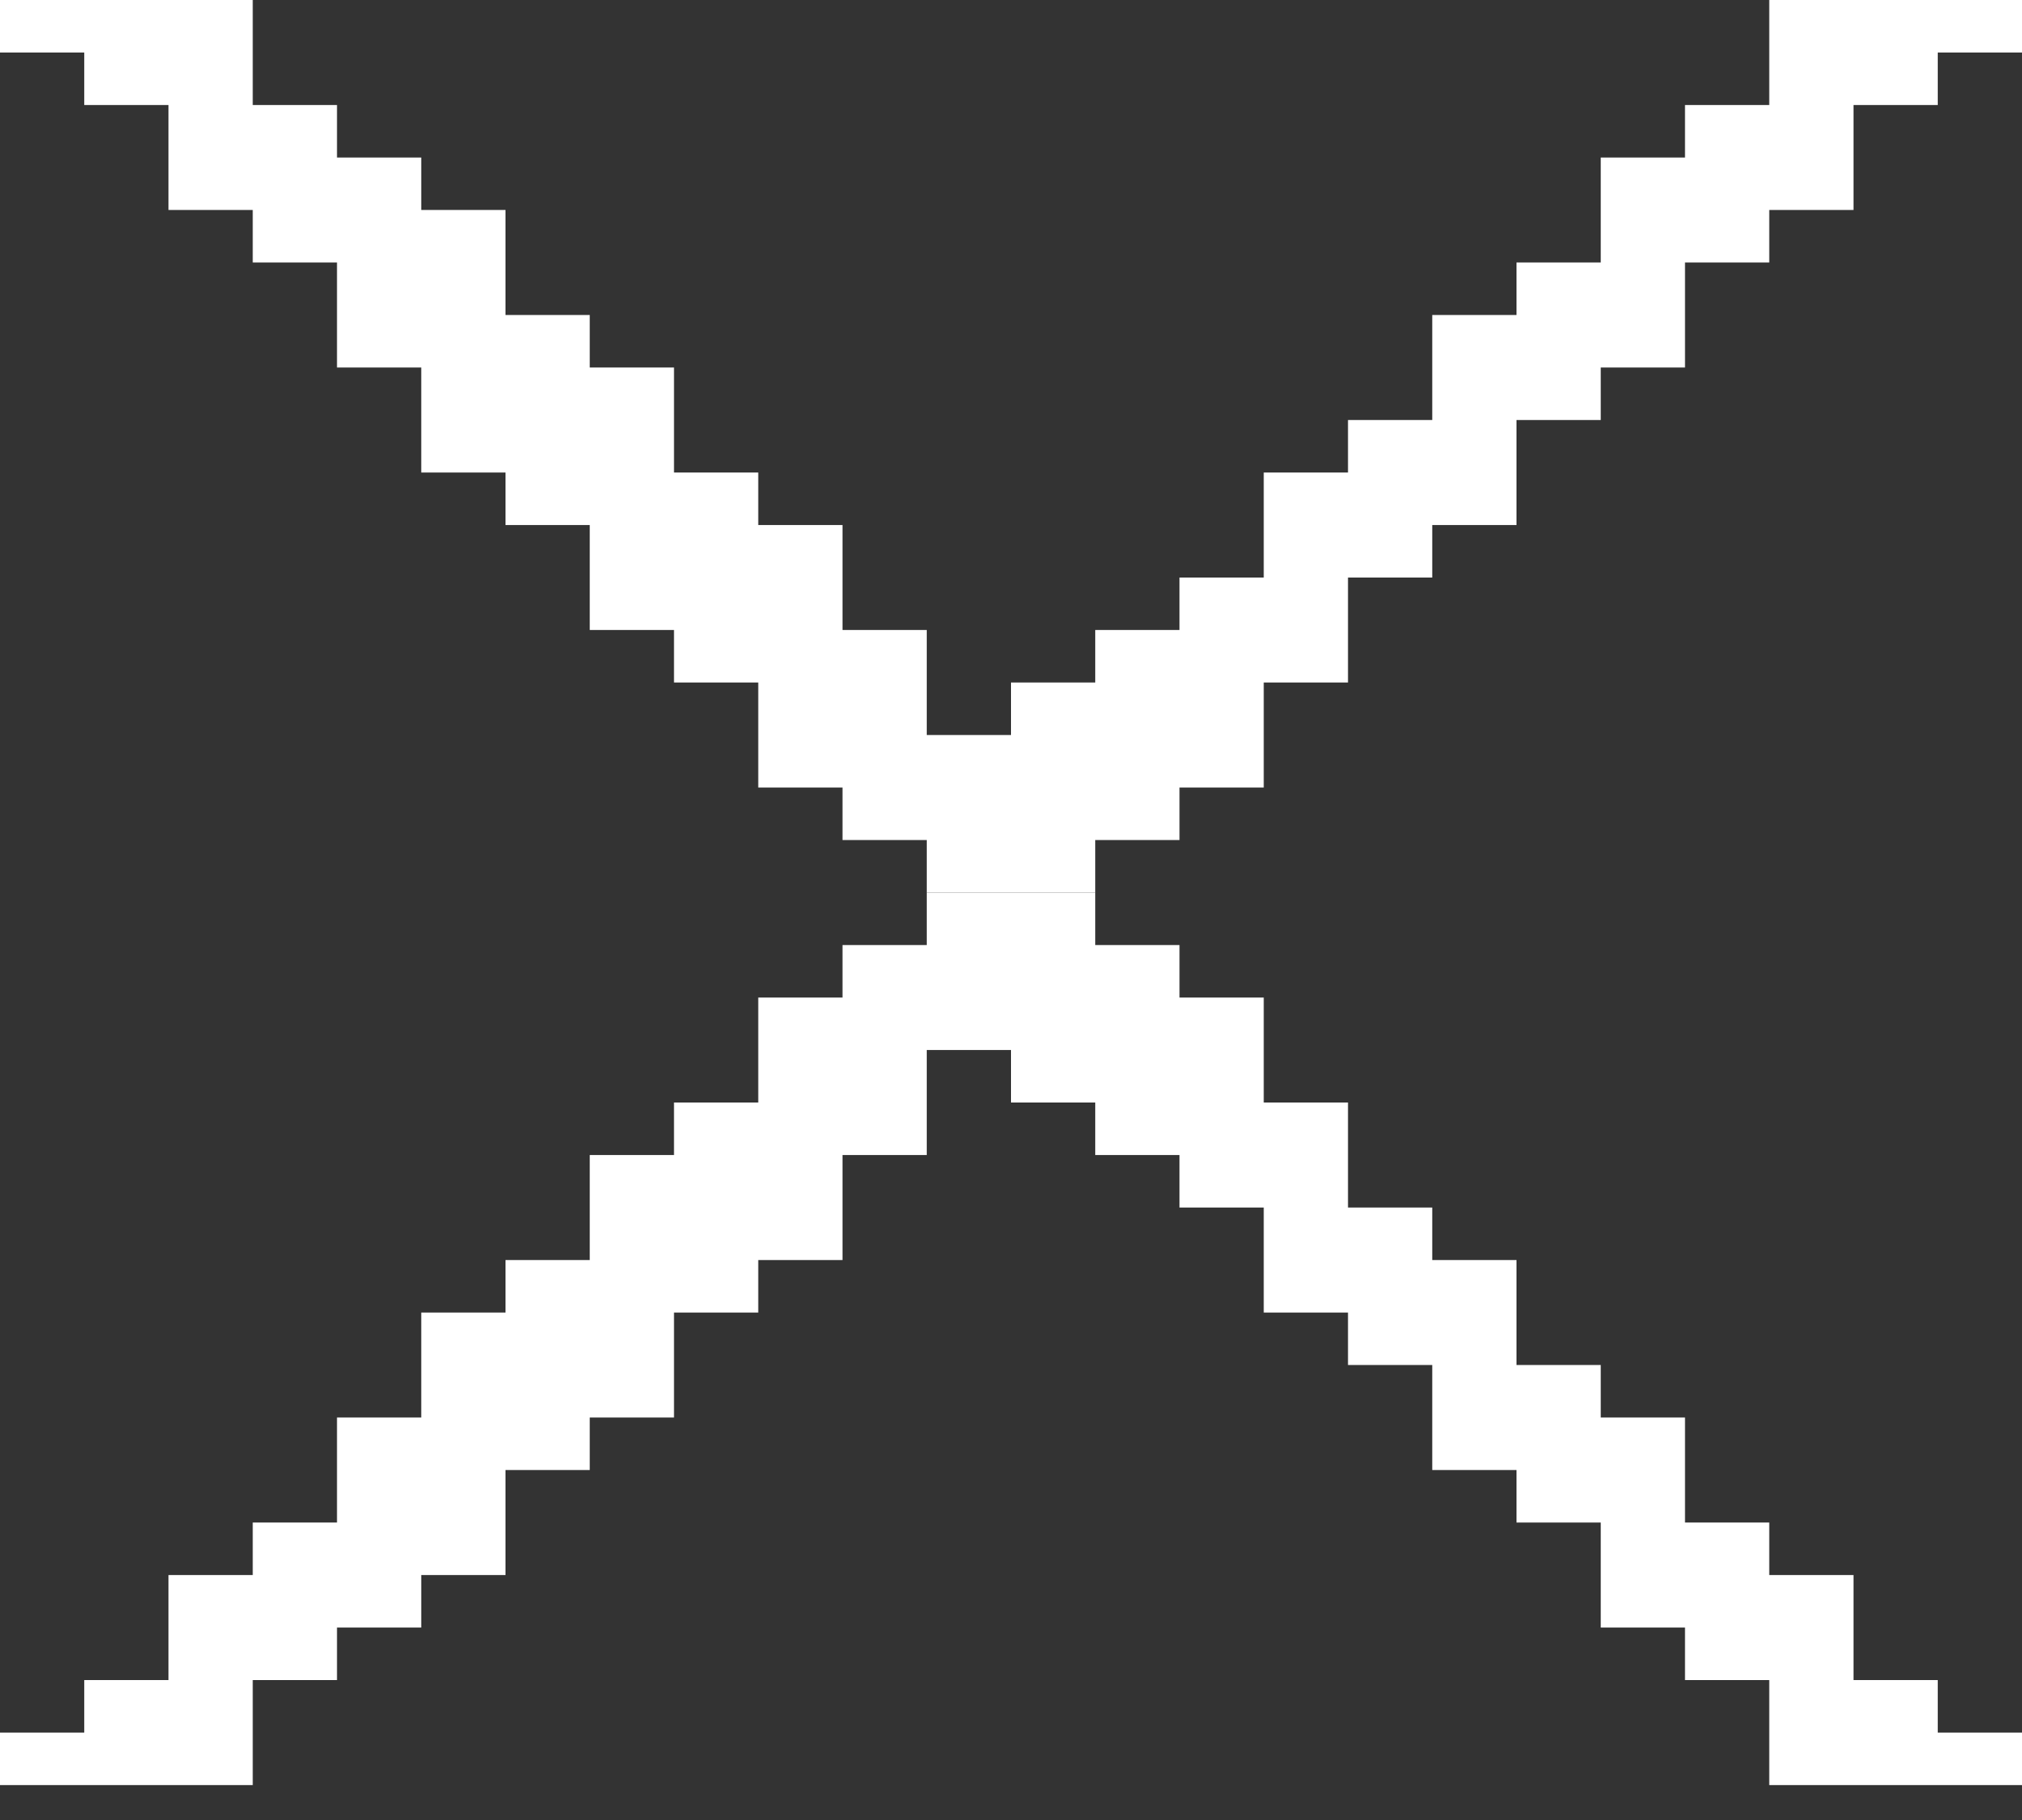 <svg width="30" height="27" viewBox="0 0 30 27" fill="none" xmlns="http://www.w3.org/2000/svg">
<rect x="0" y="0" width="30" height="27" fill="#333333" stroke="none"/>
<path d="M16.25 13.241L16.25 12.462L17.5 12.462L17.5 11.683L18.75 11.683L18.75 10.125L20 10.125L20 8.568L21.25 8.568L21.25 7.789L22.5 7.789L22.5 6.231L23.75 6.231L23.75 5.452L25 5.452L25 3.894L26.25 3.894L26.25 3.115L27.5 3.115L27.5 1.558L28.75 1.558L28.75 0.779L30 0.779L30 -1.62125e-05L26.25 -1.64e-05L26.25 1.558L25 1.558L25 2.337L23.75 2.337L23.75 3.894L22.5 3.894L22.5 4.673L21.25 4.673L21.25 6.231L20 6.231L20 7.01L18.75 7.01L18.75 8.568L17.5 8.568L17.5 9.346L16.25 9.346L16.25 10.125L15 10.125L15 10.904L13.75 10.904L13.75 9.346L12.5 9.346L12.5 7.789L11.25 7.789L11.25 7.01L10 7.01L10 5.452L8.75 5.452L8.75 4.673L7.5 4.673L7.5 3.115L6.25 3.115L6.25 2.337L5 2.337L5 1.558L3.75 1.558L3.75 -1.75254e-05L2.02321e-06 -1.7713e-05L1.9042e-06 0.779L1.25 0.779L1.25 1.558L2.5 1.558L2.5 3.115L3.75 3.115L3.75 3.894L5 3.894L5 5.452L6.25 5.452L6.25 7.01L7.5 7.01L7.5 7.789L8.75 7.789L8.75 9.346L10 9.346L10 10.125L11.25 10.125L11.25 11.683L12.5 11.683L12.5 12.462L13.75 12.462L13.75 13.241L16.25 13.241Z" fill="white"/>
<path d="M16.25 13.241L16.25 14.02L17.5 14.02L17.5 14.799L18.75 14.799L18.75 16.356L20 16.356L20 17.914L21.25 17.914L21.25 18.693L22.5 18.693L22.5 20.25L23.75 20.25L23.75 21.029L25 21.029L25 22.587L26.25 22.587L26.25 23.366L27.5 23.366L27.5 24.924L28.75 24.924L28.75 25.703L30 25.703L30 26.482L26.25 26.482L26.25 24.924L25 24.924L25 24.145L23.75 24.145L23.75 22.587L22.5 22.587L22.5 21.808L21.25 21.808L21.25 20.25L20 20.25L20 19.472L18.75 19.472L18.75 17.914L17.5 17.914L17.5 17.135L16.25 17.135L16.25 16.356L15 16.356L15 15.577L13.75 15.577L13.75 17.135L12.5 17.135L12.5 18.693L11.25 18.693L11.25 19.472L10 19.472L10 21.029L8.75 21.029L8.75 21.808L7.5 21.808L7.5 23.366L6.25 23.366L6.25 24.145L5 24.145L5 24.924L3.75 24.924L3.75 26.482L2.02321e-06 26.482L1.9042e-06 25.703L1.25 25.703L1.25 24.924L2.5 24.924L2.5 23.366L3.75 23.366L3.75 22.587L5 22.587L5 21.029L6.25 21.029L6.25 19.472L7.5 19.472L7.5 18.693L8.75 18.693L8.75 17.135L10 17.135L10 16.356L11.25 16.356L11.25 14.799L12.5 14.799L12.5 14.02L13.75 14.02L13.75 13.241L16.25 13.241Z" fill="white"/>
</svg>
